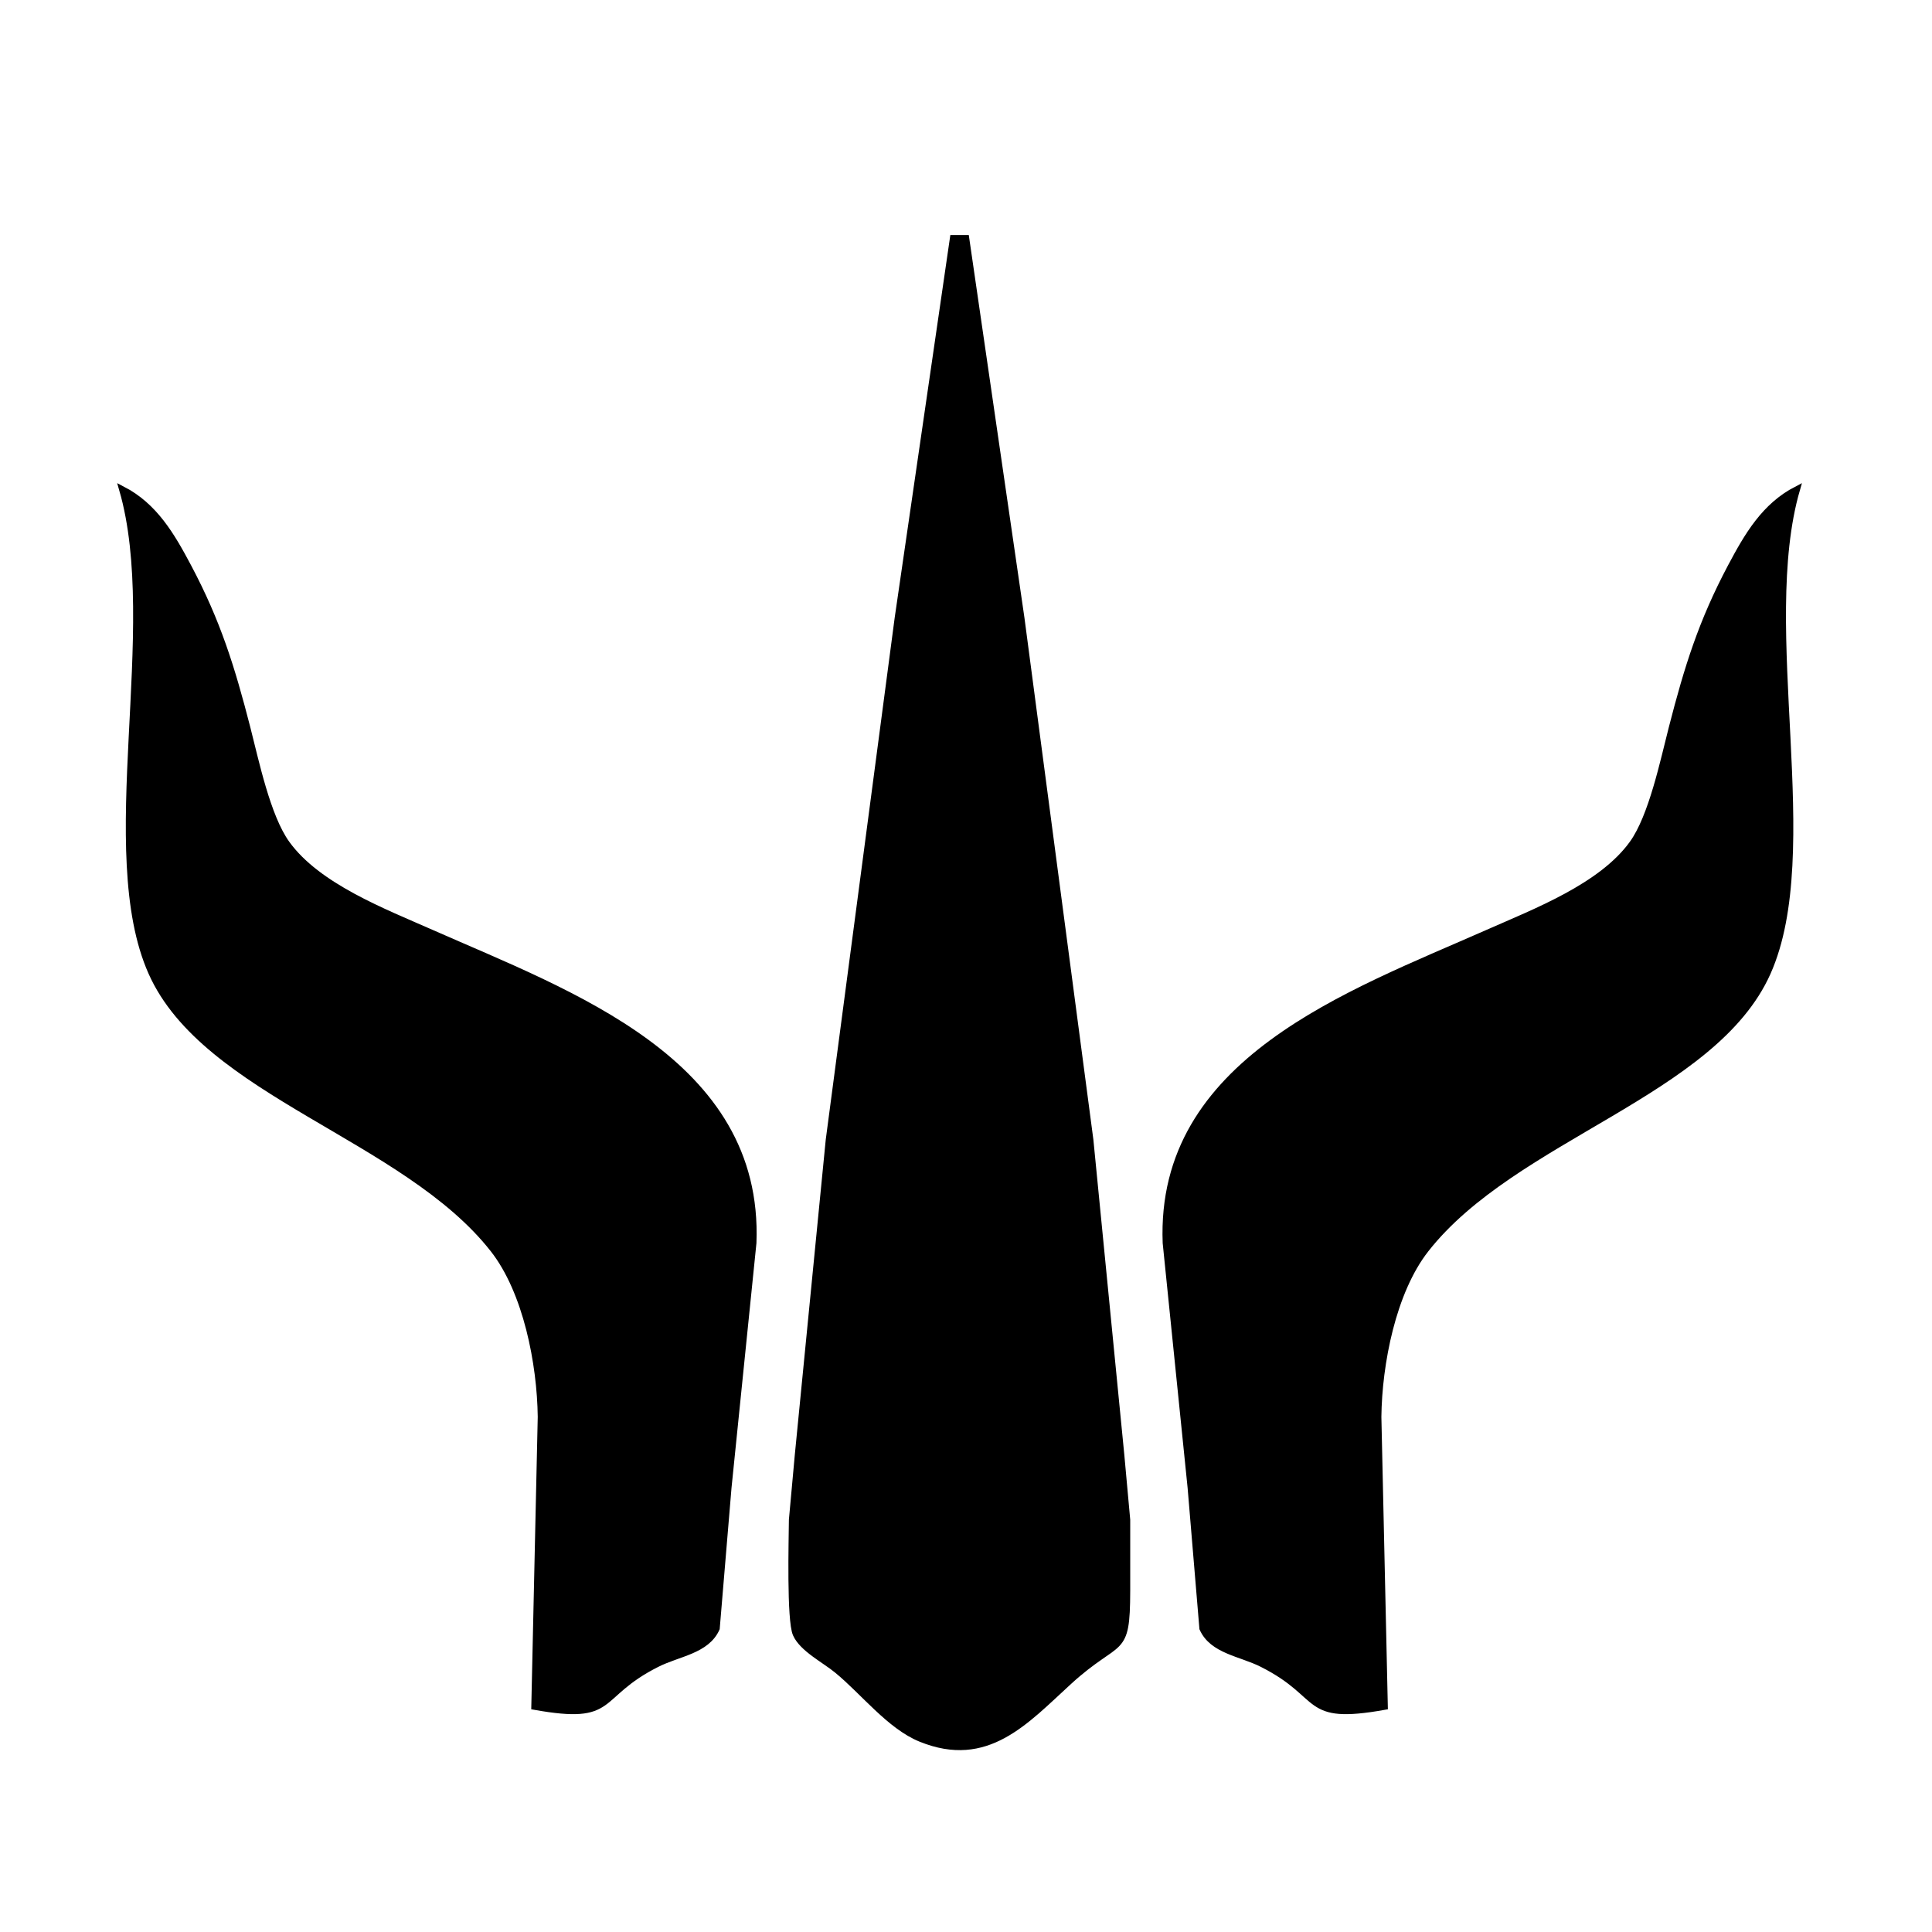 <?xml version="1.0" encoding="UTF-8" standalone="no"?>
<!DOCTYPE svg PUBLIC "-//W3C//DTD SVG 20010904//EN"
              "http://www.w3.org/TR/2001/REC-SVG-20010904/DTD/svg10.dtd">

<svg xmlns="http://www.w3.org/2000/svg"
     width="50" height="50"
     viewBox="0 0 300 300">
  <path id="brute"
        fill="black" stroke="black" stroke-width="1"
        d="M 148.00,37.00
           C 148.00,37.00 139.42,96.00 139.42,96.00
             139.42,96.00 128.72,177.00 128.72,177.00
             128.72,177.00 123.91,226.00 123.91,226.00
             123.91,226.00 123.00,236.00 123.00,236.00
             122.97,239.14 122.64,251.59 123.60,253.74
             124.61,256.01 128.02,257.71 130.00,259.34
             134.09,262.69 138.17,268.04 143.00,269.99
             153.24,274.14 159.20,267.31 166.00,261.09
             173.84,253.93 174.98,257.43 175.00,247.00
             175.00,247.00 175.00,236.00 175.00,236.00
             175.00,236.00 174.09,226.00 174.09,226.00
             174.09,226.00 169.28,177.00 169.28,177.00
             169.28,177.00 158.58,96.00 158.58,96.00
             158.58,96.00 150.00,37.00 150.00,37.00
             150.00,37.00 148.00,37.00 148.00,37.00 Z
           M 19.00,76.00
           C 25.24,97.57 15.19,132.26 23.53,151.00
             31.88,169.76 62.92,176.52 76.61,194.00
             81.76,200.57 83.90,211.77 84.00,220.00
             84.00,220.00 83.00,265.00 83.00,265.00
             95.92,267.31 92.17,263.33 102.00,258.38
             105.34,256.69 109.72,256.32 111.26,252.86
             111.26,252.86 113.09,231.00 113.09,231.00
             113.09,231.00 116.96,193.00 116.96,193.00
             118.06,164.77 88.50,154.36 67.00,144.86
             59.58,141.58 49.32,137.67 44.51,131.00
             41.49,126.82 39.69,118.13 38.37,113.00
             35.97,103.67 33.78,96.59 29.22,88.00
             26.64,83.14 23.99,78.58 19.00,76.00 Z
           M 215.00,265.00
           C 215.00,265.00 214.00,220.00 214.00,220.00
             214.10,211.77 216.24,200.57 221.39,194.00
             235.08,176.52 266.12,169.76 274.47,151.00
             282.81,132.26 272.76,97.57 279.00,76.00
             274.01,78.58 271.36,83.14 268.78,88.00
             264.22,96.59 262.03,103.67 259.63,113.00
             258.31,118.13 256.51,126.82 253.49,131.00
             248.68,137.67 238.42,141.58 231.00,144.86
             209.50,154.36 179.94,164.77 181.04,193.00
             181.04,193.00 184.91,231.00 184.91,231.00
             184.91,231.00 186.74,252.86 186.74,252.86
             188.28,256.32 192.66,256.69 196.00,258.38
             205.83,263.33 202.08,267.31 215.00,265.00 Z" />
</svg>
